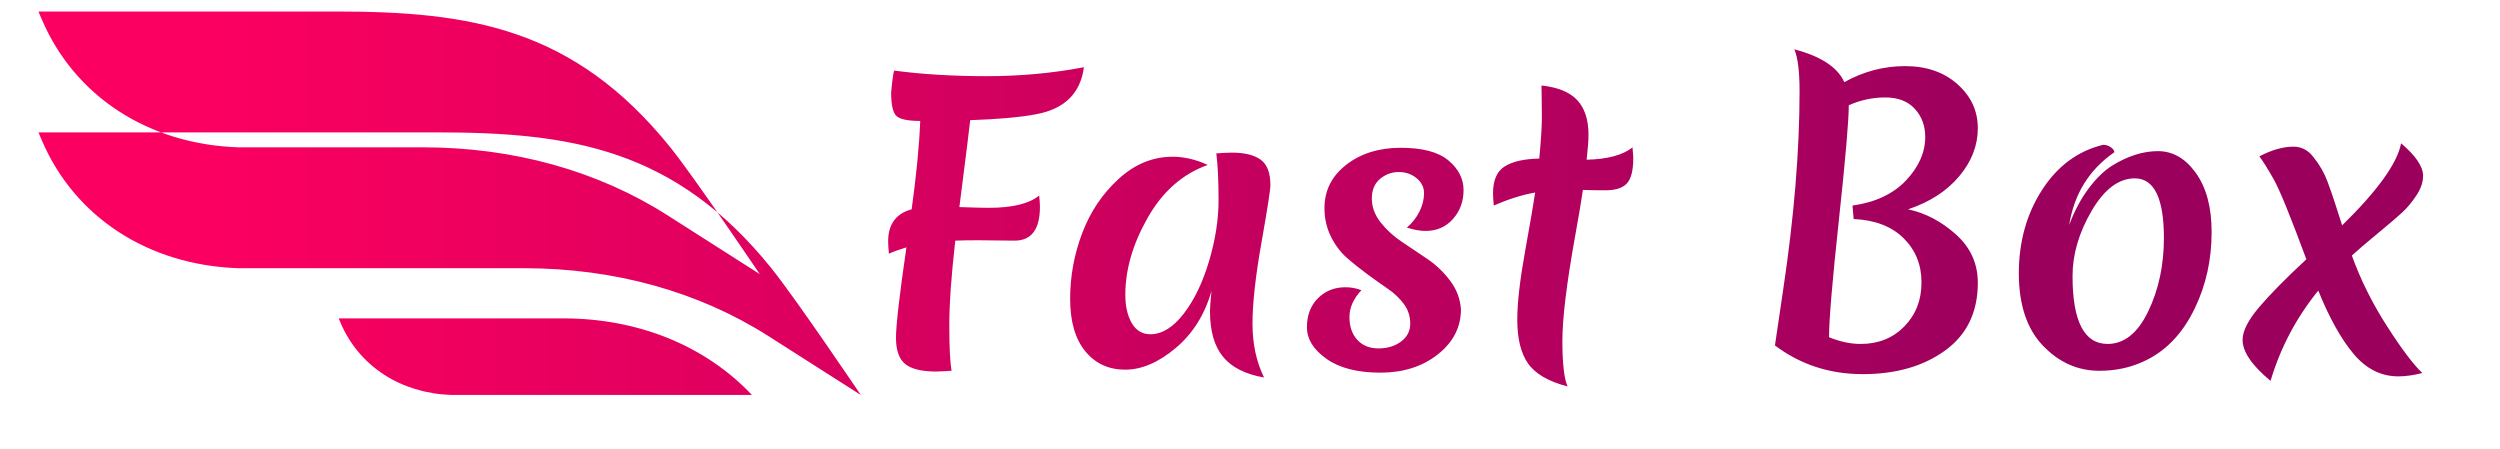 <?xml version="1.0" standalone="no"?><!-- Generator: Gravit.io --><svg xmlns="http://www.w3.org/2000/svg" xmlns:xlink="http://www.w3.org/1999/xlink" style="isolation:isolate" viewBox="0 0 195 35" width="195" height="35"><defs><clipPath id="_clipPath_117eT3WF4B6kr0uHkxDXqQ9YVV4hIbl9"><rect width="195" height="35"/></clipPath></defs><g clip-path="url(#_clipPath_117eT3WF4B6kr0uHkxDXqQ9YVV4hIbl9)"><linearGradient id="_lgradient_0" x1="0.083" y1="0.5" x2="0.82" y2="0.5" gradientTransform="matrix(186,0,0,29.91,3,0.897)" gradientUnits="userSpaceOnUse"><stop offset="0%" stop-opacity="1" style="stop-color:rgb(251,0,96)"/><stop offset="10%" stop-opacity="1" style="stop-color:rgb(242,0,95)"/><stop offset="20%" stop-opacity="1" style="stop-color:rgb(232,0,95)"/><stop offset="30%" stop-opacity="1" style="stop-color:rgb(223,0,95)"/><stop offset="40%" stop-opacity="1" style="stop-color:rgb(213,0,95)"/><stop offset="50%" stop-opacity="1" style="stop-color:rgb(204,0,94)"/><stop offset="60%" stop-opacity="1" style="stop-color:rgb(194,0,94)"/><stop offset="70%" stop-opacity="1" style="stop-color:rgb(185,0,94)"/><stop offset="80%" stop-opacity="1" style="stop-color:rgb(175,0,94)"/><stop offset="90%" stop-opacity="1" style="stop-color:rgb(166,0,94)"/><stop offset="100%" stop-opacity="1" style="stop-color:rgb(156,0,93)"/></linearGradient><path d=" M 3 0.897 L 3.259 1.506 C 5.813 7.504 11.551 11.246 18.571 11.491 L 18.571 11.491 L 32.984 11.491 C 40.039 11.491 46.61 13.316 52.059 16.789 L 52.059 16.789 L 59.259 21.378 C 59.259 21.378 54.179 13.842 52.284 11.491 L 52.284 11.491 C 44.753 2.149 36.614 0.897 26.182 0.897 L 26.182 0.897 L 3 0.897 Z  M 26.418 24.834 L 26.564 25.177 C 28.004 28.559 31.24 30.669 35.197 30.807 L 35.197 30.807 L 58.651 30.807 C 55.032 26.978 49.815 24.834 43.933 24.834 L 43.933 24.834 L 26.418 24.834 Z  M 3 10.326 L 3.259 10.935 C 5.813 16.933 11.552 20.675 18.571 20.92 L 18.571 20.92 L 40.867 20.92 C 47.921 20.92 54.493 22.745 59.942 26.218 L 59.942 26.218 L 67.142 30.807 C 67.142 30.807 62.061 23.271 60.166 20.92 L 60.166 20.92 C 52.636 11.579 44.496 10.326 34.064 10.326 L 34.064 10.326 L 3 10.326 Z  M 138.446 26.943 L 138.446 26.943 L 138.446 26.943 Q 138.475 26.711 139.086 22.609 L 139.086 22.609 L 139.086 22.609 Q 140.366 14.058 140.366 7.106 L 140.366 7.106 L 140.366 7.106 Q 140.366 4.808 139.959 3.848 L 139.959 3.848 L 139.959 3.848 Q 143.071 4.662 143.856 6.408 L 143.856 6.408 L 143.856 6.408 Q 146.096 5.157 148.598 5.157 L 148.598 5.157 L 148.598 5.157 Q 151.099 5.157 152.684 6.568 L 152.684 6.568 L 152.684 6.568 Q 154.27 7.978 154.27 10 L 154.27 10 L 154.27 10 Q 154.27 12.021 152.815 13.752 L 152.815 13.752 L 152.815 13.752 Q 151.361 15.483 148.83 16.326 L 148.83 16.326 L 148.83 16.326 Q 150.866 16.763 152.568 18.29 L 152.568 18.29 L 152.568 18.29 Q 154.27 19.817 154.27 22.057 L 154.27 22.057 L 154.27 22.057 Q 154.27 25.489 151.724 27.336 L 151.724 27.336 L 151.724 27.336 Q 149.179 29.183 145.296 29.183 L 145.296 29.183 L 145.296 29.183 Q 141.413 29.183 138.446 26.943 Z  M 150.168 10.683 L 150.168 10.683 Q 150.168 9.374 149.354 8.487 L 149.354 8.487 L 149.354 8.487 Q 148.539 7.6 147.056 7.6 L 147.056 7.6 L 147.056 7.6 Q 145.572 7.6 144.205 8.211 L 144.205 8.211 L 144.205 8.211 Q 144.205 9.985 143.435 17.141 L 143.435 17.141 L 143.435 17.141 Q 142.664 24.296 142.664 26.303 L 142.664 26.303 L 142.664 26.303 Q 143.944 26.827 145.136 26.827 L 145.136 26.827 L 145.136 26.827 Q 147.201 26.827 148.539 25.46 L 148.539 25.46 L 148.539 25.46 Q 149.877 24.093 149.877 22.027 L 149.877 22.027 L 149.877 22.027 Q 149.877 19.962 148.481 18.581 L 148.481 18.581 L 148.481 18.581 Q 147.085 17.199 144.583 17.083 L 144.583 17.083 L 144.496 16.035 L 144.496 16.035 Q 147.172 15.657 148.67 14.072 L 148.67 14.072 L 148.67 14.072 Q 150.168 12.487 150.168 10.683 L 150.168 10.683 Z  M 166.515 13.912 L 166.515 13.912 L 166.515 13.912 Q 164.625 13.912 163.141 16.457 L 163.141 16.457 L 163.141 16.457 Q 161.658 19.002 161.658 21.533 L 161.658 21.533 L 161.658 21.533 Q 161.658 26.827 164.392 26.827 L 164.392 26.827 L 164.392 26.827 Q 166.341 26.827 167.563 24.282 L 167.563 24.282 L 167.563 24.282 Q 168.784 21.737 168.784 18.566 L 168.784 18.566 L 168.784 18.566 Q 168.784 13.912 166.515 13.912 Z  M 164.043 11.294 L 164.043 11.294 L 164.043 11.294 Q 164.363 11.294 164.639 11.483 L 164.639 11.483 L 164.639 11.483 Q 164.916 11.672 164.916 11.876 L 164.916 11.876 L 164.916 11.876 Q 161.978 13.912 161.396 17.548 L 161.396 17.548 L 161.396 17.548 Q 162.007 15.919 162.894 14.727 L 162.894 14.727 L 162.894 14.727 Q 163.781 13.534 164.741 12.923 L 164.741 12.923 L 164.741 12.923 Q 166.574 11.789 168.319 11.789 L 168.319 11.789 L 168.319 11.789 Q 170.064 11.789 171.286 13.505 L 171.286 13.505 L 171.286 13.505 Q 172.507 15.221 172.507 18.101 L 172.507 18.101 L 172.507 18.101 Q 172.507 21.329 171.199 24.035 L 171.199 24.035 L 171.199 24.035 Q 169.744 27.089 167.068 28.252 L 167.068 28.252 L 167.068 28.252 Q 165.556 28.921 163.752 28.921 L 163.752 28.921 L 163.752 28.921 Q 161.221 28.921 159.345 26.958 L 159.345 26.958 L 159.345 26.958 Q 157.469 24.994 157.469 21.315 L 157.469 21.315 L 157.469 21.315 Q 157.469 17.635 159.273 14.828 L 159.273 14.828 L 159.273 14.828 Q 161.076 12.021 164.043 11.294 Z  M 187.08 29.358 L 187.08 29.358 L 187.08 29.358 Q 185.044 29.358 183.575 27.598 L 183.575 27.598 L 183.575 27.598 Q 182.106 25.838 180.826 22.667 L 180.826 22.667 L 180.826 22.667 Q 178.267 25.809 177.103 29.707 L 177.103 29.707 L 177.103 29.707 Q 174.922 27.903 174.922 26.507 L 174.922 26.507 L 174.922 26.507 Q 174.922 25.489 176.187 23.991 L 176.187 23.991 L 176.187 23.991 Q 177.452 22.493 179.896 20.224 L 179.896 20.224 L 179.896 20.224 Q 178.034 15.192 177.35 13.985 L 177.35 13.985 L 177.35 13.985 Q 176.667 12.778 176.231 12.196 L 176.231 12.196 L 176.231 12.196 Q 177.685 11.44 178.878 11.44 L 178.878 11.44 L 178.878 11.44 Q 179.837 11.44 180.448 12.254 L 180.448 12.254 L 180.448 12.254 Q 181.175 13.156 181.554 14.188 L 181.554 14.188 L 181.554 14.188 Q 181.932 15.221 182.121 15.817 L 182.121 15.817 L 182.121 15.817 Q 182.31 16.414 182.688 17.577 L 182.688 17.577 L 182.688 17.577 Q 186.848 13.505 187.284 11.178 L 187.284 11.178 L 187.284 11.178 Q 189 12.632 189 13.708 L 189 13.708 L 189 13.708 Q 189 14.465 188.476 15.25 L 188.476 15.25 L 188.476 15.25 Q 187.953 16.035 187.371 16.574 L 187.371 16.574 L 187.371 16.574 Q 186.789 17.112 185.466 18.202 L 185.466 18.202 L 185.466 18.202 Q 184.142 19.293 183.444 19.933 L 183.444 19.933 L 183.444 19.933 Q 184.462 22.755 186.179 25.431 L 186.179 25.431 L 186.179 25.431 Q 187.895 28.107 188.942 29.096 L 188.942 29.096 L 188.942 29.096 Q 187.895 29.358 187.08 29.358 Z  M 79.137 18.77 L 79.137 18.77 L 76.344 18.741 L 76.344 18.741 Q 75.152 18.741 74.512 18.77 L 74.512 18.77 L 74.512 18.77 Q 74.046 22.842 74.046 25.373 L 74.046 25.373 L 74.046 25.373 Q 74.046 27.903 74.221 28.921 L 74.221 28.921 L 74.221 28.921 Q 73.29 28.979 72.999 28.979 L 72.999 28.979 L 72.999 28.979 Q 71.341 28.979 70.614 28.398 L 70.614 28.398 L 70.614 28.398 Q 69.887 27.816 69.887 26.347 L 69.887 26.347 L 69.887 26.347 Q 69.887 24.878 70.701 19.293 L 70.701 19.293 L 70.701 19.293 Q 69.771 19.584 69.334 19.788 L 69.334 19.788 L 69.334 19.788 Q 69.276 19.148 69.276 18.828 L 69.276 18.828 L 69.276 18.828 Q 69.276 16.821 71.109 16.326 L 71.109 16.326 L 71.109 16.326 Q 71.661 12.341 71.778 9.433 L 71.778 9.433 L 71.778 9.433 Q 70.294 9.433 69.901 9.025 L 69.901 9.025 L 69.901 9.025 Q 69.509 8.618 69.509 7.222 L 69.509 7.222 L 69.509 7.222 Q 69.625 5.913 69.741 5.506 L 69.741 5.506 L 69.741 5.506 Q 73.028 5.942 76.955 5.942 L 76.955 5.942 L 76.955 5.942 Q 80.882 5.942 84.547 5.244 L 84.547 5.244 L 84.547 5.244 Q 84.14 8.298 80.824 8.909 L 80.824 8.909 L 80.824 8.909 Q 79.02 9.258 75.675 9.374 L 75.675 9.374 L 75.675 9.374 Q 75.646 9.753 74.832 16.152 L 74.832 16.152 L 74.832 16.152 Q 76.519 16.21 77.13 16.21 L 77.13 16.21 L 77.13 16.21 Q 79.893 16.21 81.057 15.25 L 81.057 15.25 L 81.057 15.25 Q 81.115 15.832 81.115 16.123 L 81.115 16.123 L 81.115 16.123 Q 81.115 18.77 79.137 18.77 Z  M 87.776 22.987 L 87.776 22.987 L 87.776 22.987 Q 87.776 24.354 88.285 25.213 L 88.285 25.213 L 88.285 25.213 Q 88.794 26.071 89.725 26.071 L 89.725 26.071 L 89.725 26.071 Q 91.092 26.071 92.328 24.471 L 92.328 24.471 L 92.328 24.471 Q 93.564 22.871 94.306 20.369 L 94.306 20.369 L 94.306 20.369 Q 95.048 17.868 95.048 15.614 L 95.048 15.614 L 95.048 15.614 Q 95.048 13.359 94.873 11.963 L 94.873 11.963 L 94.873 11.963 Q 95.746 11.905 96.095 11.905 L 96.095 11.905 L 96.095 11.905 Q 97.578 11.905 98.334 12.458 L 98.334 12.458 L 98.334 12.458 Q 99.091 13.01 99.091 14.436 L 99.091 14.436 L 99.091 14.436 Q 99.091 14.988 98.393 18.93 L 98.393 18.93 L 98.393 18.93 Q 97.695 22.871 97.695 25.242 L 97.695 25.242 L 97.695 25.242 Q 97.695 27.612 98.596 29.445 L 98.596 29.445 L 98.596 29.445 Q 96.415 29.067 95.397 27.83 L 95.397 27.83 L 95.397 27.83 Q 94.379 26.594 94.379 24.267 L 94.379 24.267 L 94.379 24.267 Q 94.379 23.86 94.495 22.696 L 94.495 22.696 L 94.495 22.696 Q 93.71 25.46 91.703 27.147 L 91.703 27.147 L 91.703 27.147 Q 89.695 28.834 87.761 28.834 L 87.761 28.834 L 87.761 28.834 Q 85.827 28.834 84.649 27.394 L 84.649 27.394 L 84.649 27.394 Q 83.471 25.954 83.471 23.307 L 83.471 23.307 L 83.471 23.307 Q 83.471 20.66 84.416 18.173 L 84.416 18.173 L 84.416 18.173 Q 85.361 15.686 87.252 13.956 L 87.252 13.956 L 87.252 13.956 Q 89.143 12.225 91.47 12.225 L 91.47 12.225 L 91.47 12.225 Q 92.808 12.225 94.204 12.865 L 94.204 12.865 L 94.204 12.865 Q 91.266 13.912 89.521 16.981 L 89.521 16.981 L 89.521 16.981 Q 87.776 20.05 87.776 22.987 Z  M 109.097 13.418 L 109.097 13.418 L 109.097 13.418 Q 108.282 13.418 107.642 13.956 L 107.642 13.956 L 107.642 13.956 Q 107.003 14.494 107.003 15.483 L 107.003 15.483 L 107.003 15.483 Q 107.003 16.472 107.686 17.344 L 107.686 17.344 L 107.686 17.344 Q 108.37 18.217 109.359 18.871 L 109.359 18.871 L 109.359 18.871 Q 110.348 19.526 111.351 20.21 L 111.351 20.21 L 111.351 20.21 Q 112.355 20.893 113.111 21.897 L 113.111 21.897 L 113.111 21.897 Q 113.867 22.9 113.954 24.122 L 113.954 24.122 L 113.954 24.122 Q 113.954 26.216 112.151 27.641 L 112.151 27.641 L 112.151 27.641 Q 110.348 29.067 107.672 29.067 L 107.672 29.067 L 107.672 29.067 Q 104.995 29.067 103.468 27.99 L 103.468 27.99 L 103.468 27.99 Q 101.941 26.914 101.941 25.518 L 101.941 25.518 L 101.941 25.518 Q 101.941 24.122 102.799 23.264 L 102.799 23.264 L 102.799 23.264 Q 103.657 22.406 104.937 22.406 L 104.937 22.406 L 104.937 22.406 Q 105.606 22.406 106.188 22.638 L 106.188 22.638 L 106.188 22.638 Q 105.257 23.627 105.257 24.733 L 105.257 24.733 L 105.257 24.733 Q 105.257 25.838 105.868 26.507 L 105.868 26.507 L 105.868 26.507 Q 106.479 27.176 107.526 27.176 L 107.526 27.176 L 107.526 27.176 Q 108.573 27.176 109.286 26.638 L 109.286 26.638 L 109.286 26.638 Q 109.999 26.1 109.999 25.242 L 109.999 25.242 L 109.999 25.242 Q 109.999 24.384 109.504 23.715 L 109.504 23.715 L 109.504 23.715 Q 109.01 23.046 108.268 22.537 L 108.268 22.537 L 108.268 22.537 Q 107.526 22.027 106.653 21.388 L 106.653 21.388 L 106.653 21.388 Q 105.781 20.748 105.039 20.093 L 105.039 20.093 L 105.039 20.093 Q 104.297 19.439 103.803 18.435 L 103.803 18.435 L 103.803 18.435 Q 103.308 17.432 103.308 16.239 L 103.308 16.239 L 103.308 16.239 Q 103.308 14.174 105.01 12.85 L 105.01 12.85 L 105.01 12.85 Q 106.712 11.527 109.257 11.527 L 109.257 11.527 L 109.257 11.527 Q 111.802 11.527 112.98 12.516 L 112.98 12.516 L 112.98 12.516 Q 114.158 13.505 114.158 14.828 L 114.158 14.828 L 114.158 14.828 Q 114.158 16.152 113.329 17.083 L 113.329 17.083 L 113.329 17.083 Q 112.5 18.013 111.191 18.013 L 111.191 18.013 L 111.191 18.013 Q 110.551 18.013 109.737 17.752 L 109.737 17.752 L 109.737 17.752 Q 110.377 17.199 110.726 16.486 L 110.726 16.486 L 110.726 16.486 Q 111.075 15.774 111.075 15.076 L 111.075 15.076 L 111.075 15.076 Q 111.075 14.377 110.493 13.898 L 110.493 13.898 L 110.493 13.898 Q 109.911 13.418 109.097 13.418 Z  M 123.466 14.814 L 123.466 14.814 L 123.466 14.814 Q 123.321 15.861 122.855 18.45 L 122.855 18.45 L 122.855 18.45 Q 121.866 23.947 121.866 26.594 L 121.866 26.594 L 121.866 26.594 Q 121.866 29.241 122.273 30.143 L 122.273 30.143 L 122.273 30.143 Q 120.034 29.561 119.19 28.354 L 119.19 28.354 L 119.19 28.354 Q 118.347 27.147 118.347 24.936 L 118.347 24.936 L 118.347 24.936 Q 118.347 22.987 118.957 19.599 L 118.957 19.599 L 118.957 19.599 Q 119.568 16.21 119.743 15.017 L 119.743 15.017 L 119.743 15.017 Q 118.23 15.279 116.514 16.035 L 116.514 16.035 L 116.514 16.035 Q 116.456 15.396 116.456 15.076 L 116.456 15.076 L 116.456 15.076 Q 116.456 13.534 117.387 12.967 L 117.387 12.967 L 117.387 12.967 Q 118.318 12.4 120.063 12.37 L 120.063 12.37 L 120.063 12.37 Q 120.266 10.189 120.266 9.229 L 120.266 9.229 L 120.266 9.229 Q 120.266 8.269 120.252 7.629 L 120.252 7.629 L 120.252 7.629 Q 120.237 6.989 120.237 6.669 L 120.237 6.669 L 120.237 6.669 Q 122.157 6.873 123.03 7.818 L 123.03 7.818 L 123.03 7.818 Q 123.902 8.764 123.902 10.509 L 123.902 10.509 L 123.902 10.509 Q 123.902 11.207 123.757 12.458 L 123.757 12.458 L 123.757 12.458 Q 126.2 12.4 127.335 11.498 L 127.335 11.498 L 127.335 11.498 Q 127.393 12.08 127.393 12.37 L 127.393 12.37 L 127.393 12.37 Q 127.393 13.767 126.898 14.305 L 126.898 14.305 L 126.898 14.305 Q 126.404 14.843 125.24 14.843 L 125.24 14.843 L 125.24 14.843 Q 124.077 14.843 123.466 14.814 Z " fill-rule="evenodd" fill="url(#_lgradient_0)"/></g></svg>